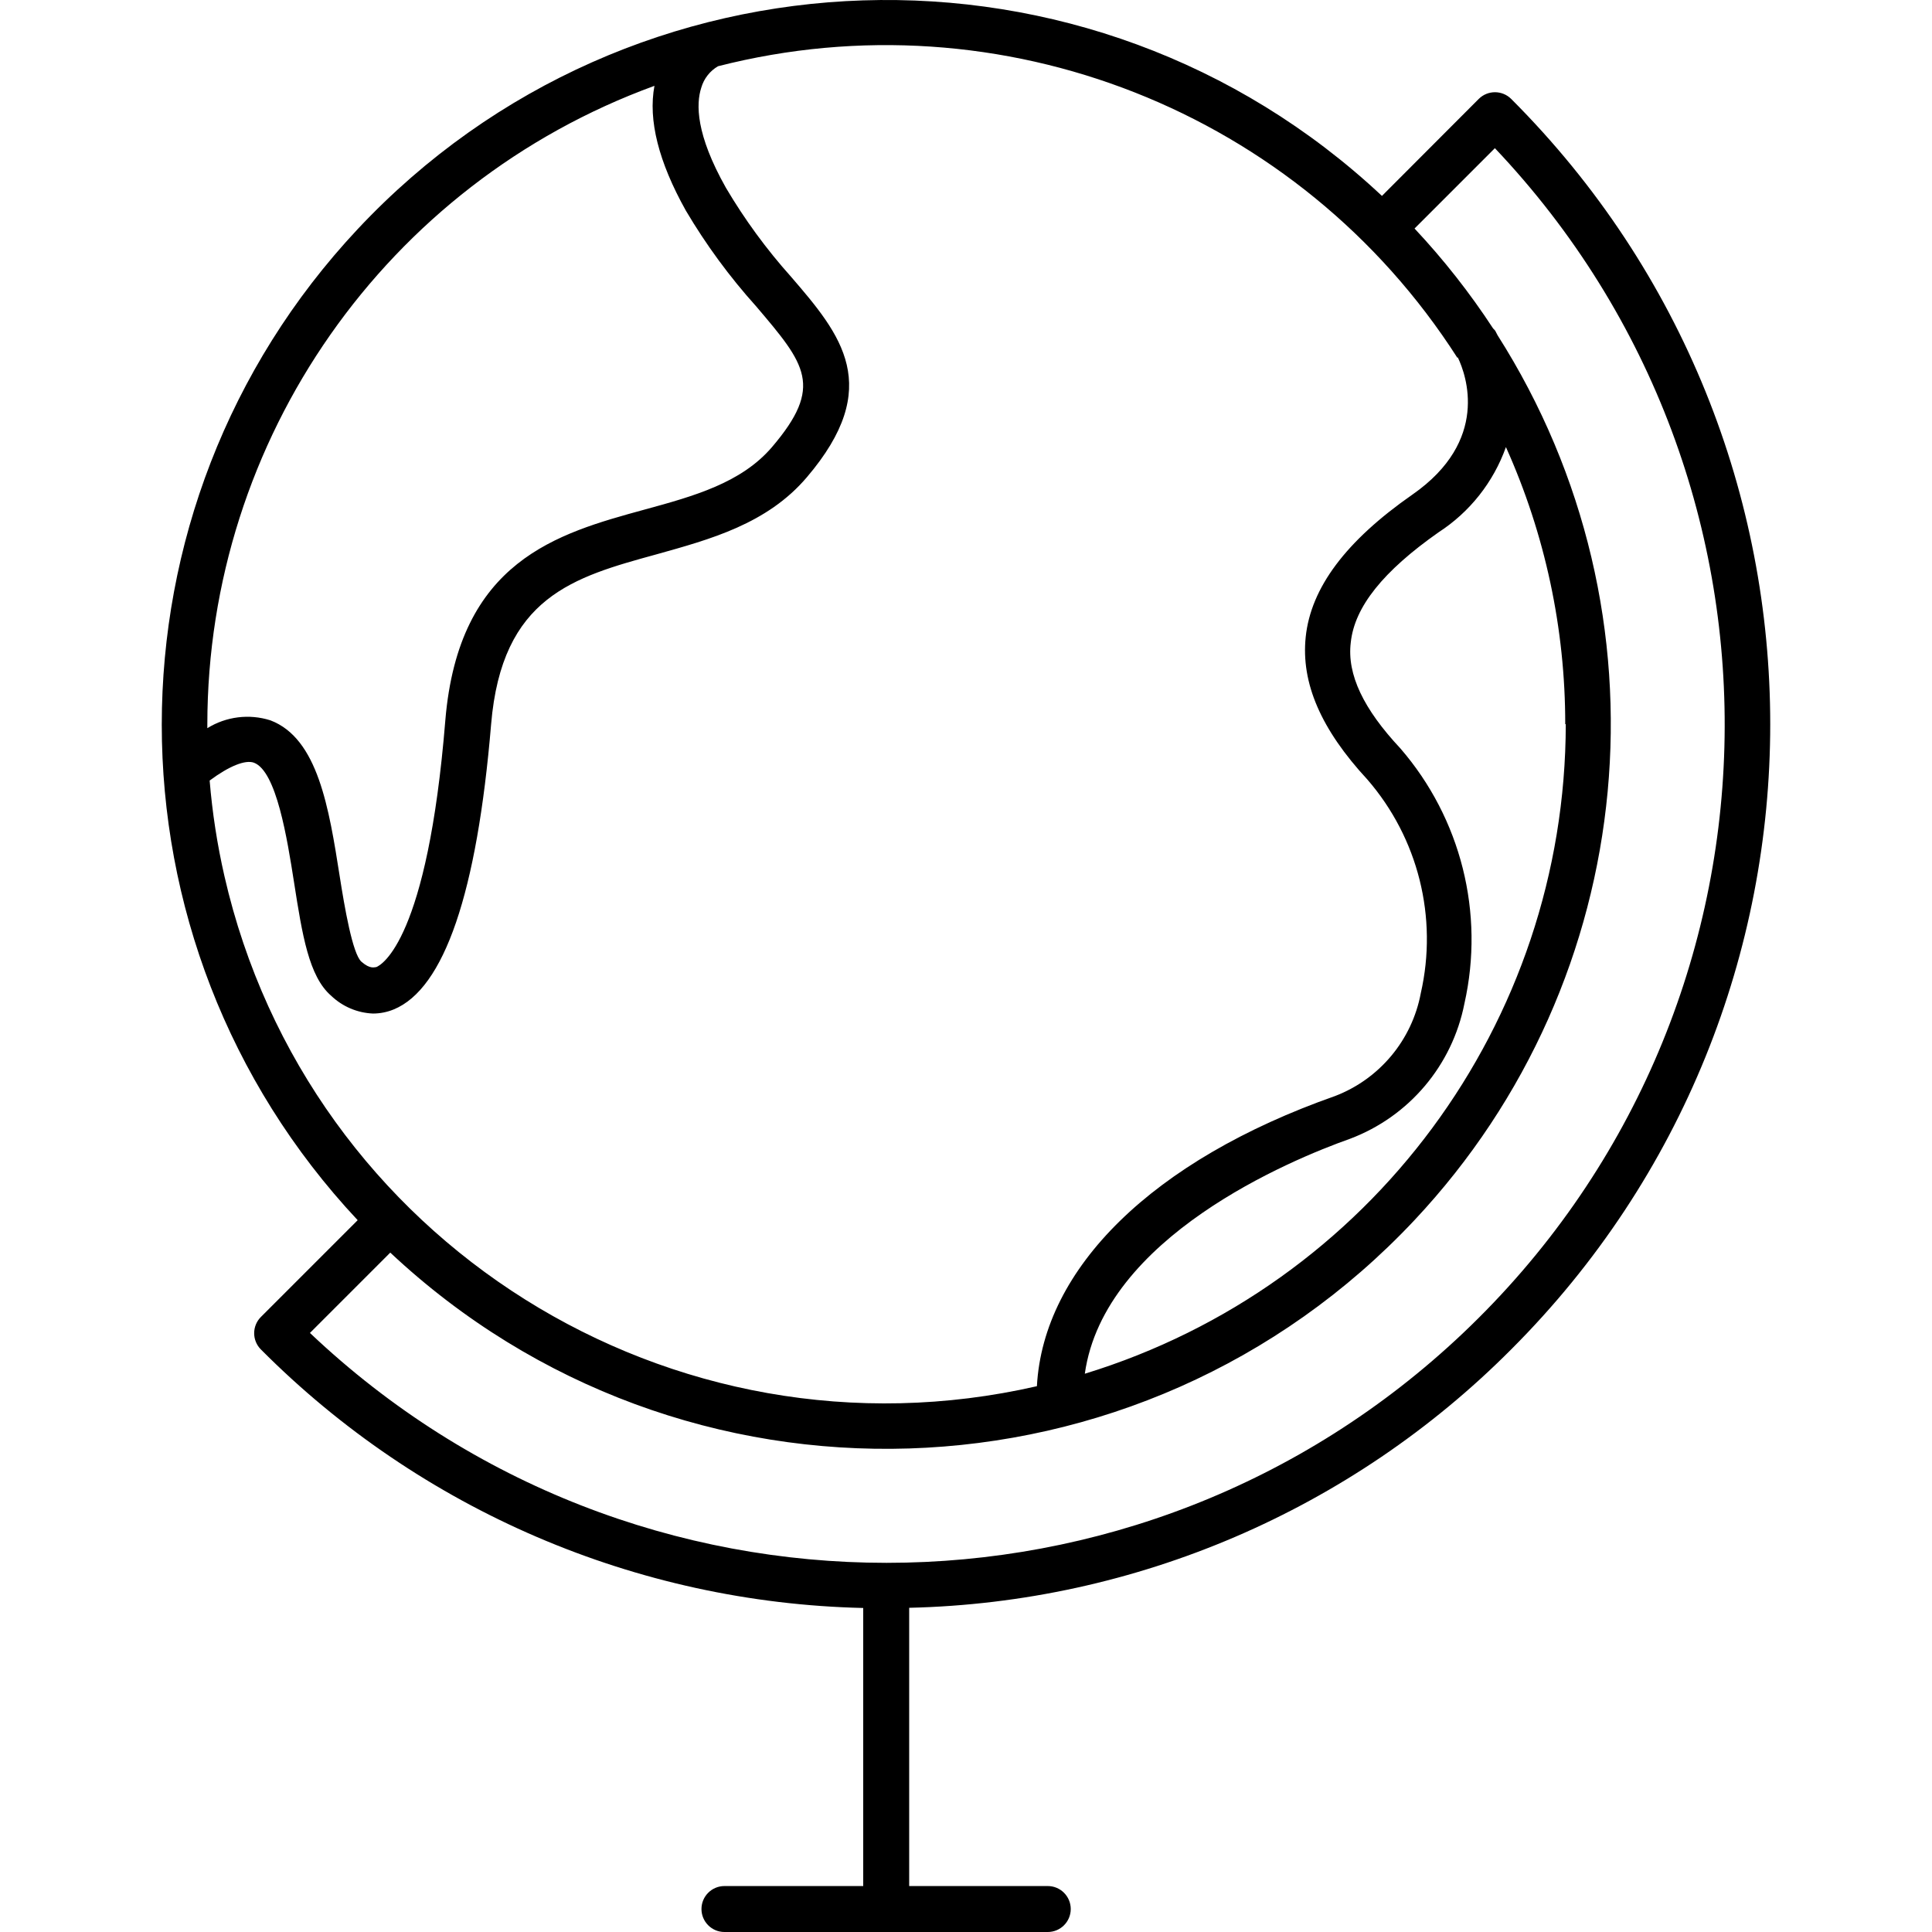 <svg xmlns="http://www.w3.org/2000/svg" xmlns:xlink="http://www.w3.org/1999/xlink" id="Capa_1" x="0" y="0" enable-background="new 0 0 433.832 433.832" version="1.1" viewBox="0 0 433.832 433.832" xml:space="preserve"><g><g><path d="M339.367,22.243c-0.003-0.003-0.007-0.007-0.01-0.01c-2.009-2.021-5.276-2.032-7.297-0.023 c-0.008,0.008-0.015,0.015-0.023,0.023l-21.72,21.76c-65.572-61.454-168.546-58.115-230,7.456 c-58.656,62.586-58.656,159.957,0,222.544l-21.72,21.72c-2.021,2.009-2.032,5.276-0.023,7.297 c0.008,0.008,0.015,0.015,0.023,0.023c35.897,36.08,84.358,56.878,135.24,58.04v62.44h-31.16c-2.85,0-5.16,2.31-5.16,5.16 s2.31,5.16,5.16,5.16h72.6c2.85,0,5.16-2.31,5.16-5.16s-2.31-5.16-5.16-5.16h-31.12v-62.48 c50.868-1.172,99.313-21.969,135.2-58.04h0C416.887,225.468,416.891,99.772,339.367,22.243z M46.557,162.672 c0.045-64.137,40.148-121.416,100.4-143.4c-1.44,7.68,0.92,17.04,7.04,28c4.539,7.68,9.832,14.889,15.8,21.52 c11.08,13.04,15.24,17.92,3.52,31.64c-6.88,8-17.44,10.96-28.6,14c-19.56,5.36-41.72,11.44-44.72,47.32 c-4,49.36-14.32,54.92-15.48,55.4c-0.4,0-1.36,0.56-3.36-1.2c-2-1.76-3.8-12.32-4.88-19.2c-2.4-15.24-4.88-30.96-15.56-35 c-4.751-1.507-9.923-0.865-14.16,1.76C46.557,163.232,46.557,162.952,46.557,162.672z M50.397,196.737 c-1.616-7.067-2.725-14.24-3.32-21.465c4.36-3.24,8-4.72,9.96-4c5.04,1.92,7.44,16.96,9,26.92c1.84,11.76,3.32,21.08,8.32,25.4 c2.541,2.434,5.884,3.857,9.4,4c1.592-0.002,3.168-0.315,4.64-0.92c11.36-4.64,18.72-26.2,21.88-64 c2.4-28.68,18.52-33.08,37.16-38.2c12-3.36,24.8-6.8,33.72-17.28c17.4-20.4,7.72-32-3.52-45.04 c-5.526-6.169-10.43-12.868-14.64-20c-6.76-12-6.72-18.8-5.52-22.48c0.59-2.024,1.936-3.743,3.76-4.8 c63.654-16.245,130.555,10.128,166,65.44l0.12-0.04c1.92,4,7.16,18.68-10.16,30.76c-15,10.44-22.84,20.96-24,32 c-1.08,10.36,3.44,20.76,13.84,32c11.424,13.172,15.882,31.002,12,48c-1.971,10.512-9.254,19.249-19.24,23.08 c-41.04,14.44-65.52,38.68-66.96,65.16C150.829,330.024,69.148,278.745,50.397,196.737z M314.437,168.032 c-8.24-8.8-12-16.56-11.12-23.76c0.84-8,7.28-16,19.68-24.72c7.027-4.542,12.356-11.277,15.16-19.16 c8.795,19.57,13.336,40.784,13.32,62.24l0.12-0.04c-0.077,67.061-43.882,126.231-108,145.88c4.32-30.64,46.12-48,59.56-52.76 c13.237-4.995,22.95-16.478,25.68-30.36C333.41,205.043,328.065,183.769,314.437,168.032z M328.547,299.332 c-72.604,68.814-186.356,68.806-258.95-0.019l18.04-18.04c65.532,61.497,168.508,58.225,230.005-7.306 c50.864-54.201,58.534-135.98,18.635-198.694l-0.52-1c-0.147-0.185-0.307-0.359-0.48-0.52c-5.217-7.978-11.119-15.487-17.64-22.44 l18.04-18.04C407.178,108.712,403.986,227.83,328.547,299.332z"/></g></g></svg>